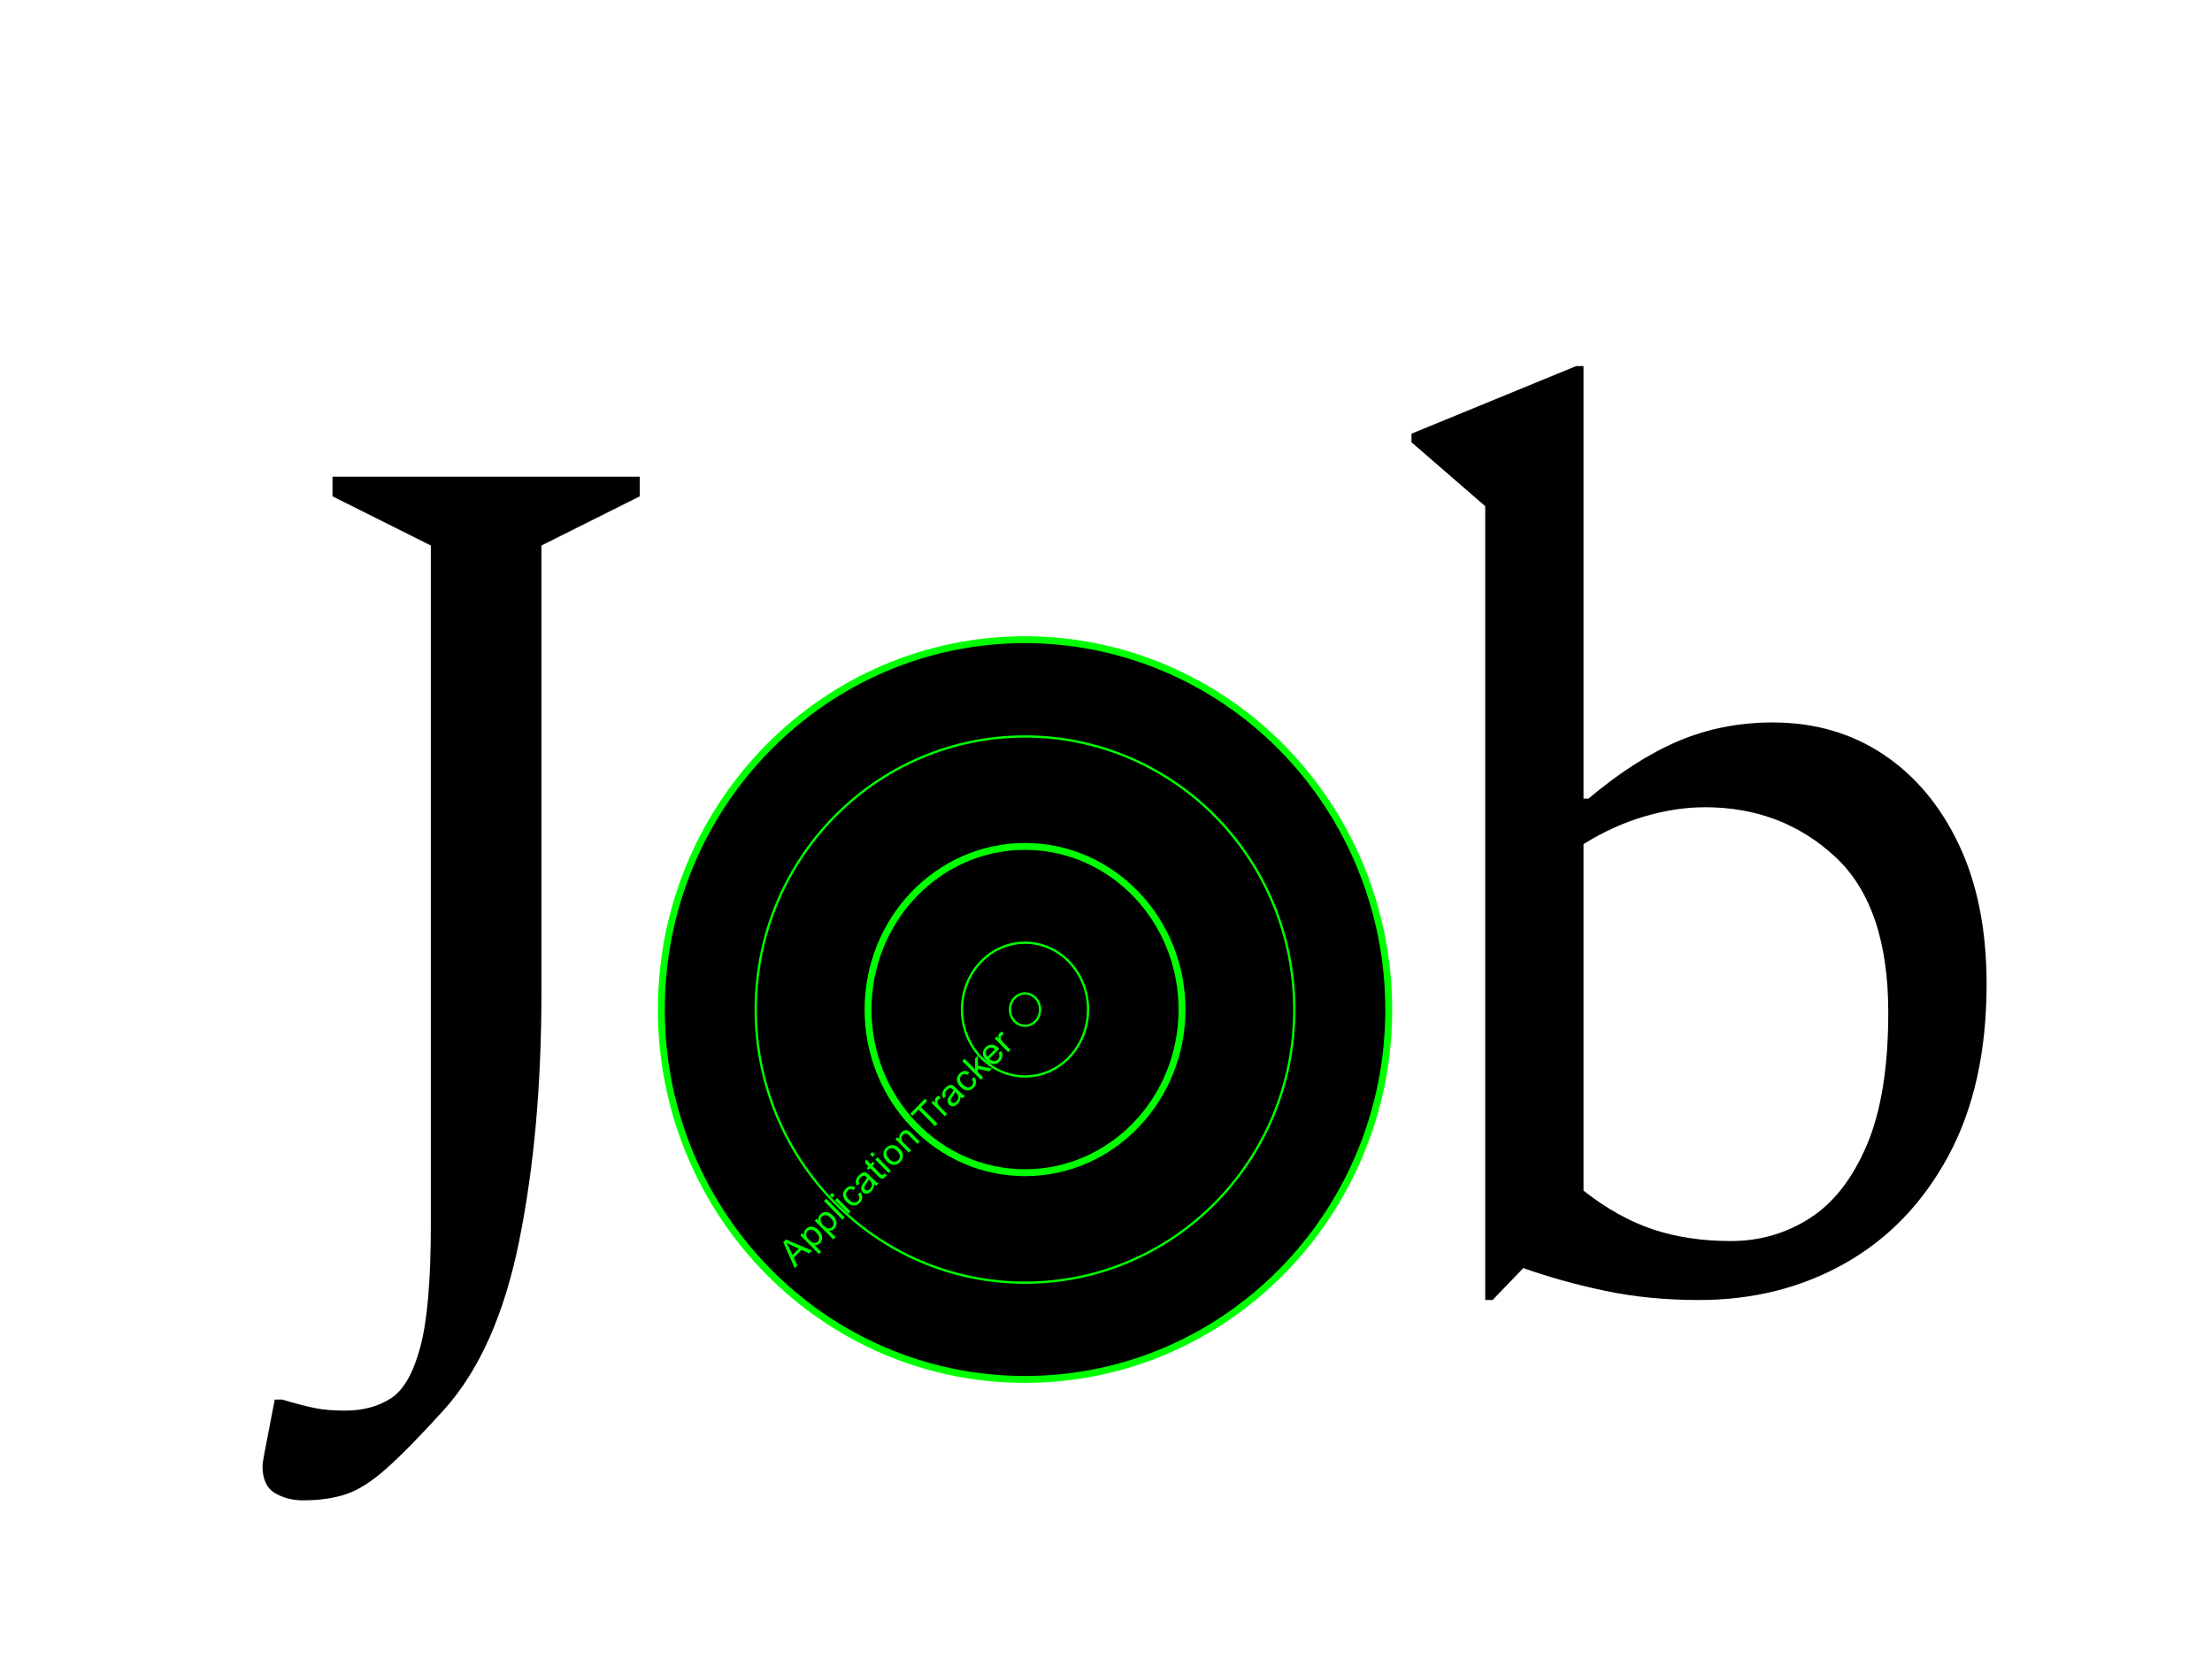 <svg version="1.1" viewBox="0.0 0.0 960.0 720.0" fill="none" stroke="none" stroke-linecap="square" stroke-miterlimit="10" xmlns:xlink="http://www.w3.org/1999/xlink" xmlns="http://www.w3.org/2000/svg"><clipPath id="p.0"><path d="m0 0l960.0 0l0 720.0l-960.0 0l0 -720.0z" clip-rule="nonzero"/></clipPath><g clip-path="url(#p.0)"><path fill="#000000" fill-opacity="0.0" d="m0 0l960.0 0l0 720.0l-960.0 0z" fill-rule="evenodd"/><path fill="#000000" fill-opacity="0.0" d="m97.982 37.874l1019.874 0l0 665.795l-1019.874 0z" fill-rule="evenodd"/><path fill="#000000" d="m131.513 651.14q-6.938 0 -12.266 -3.203q-5.328 -3.203 -5.328 -11.734q0 -1.062 0.797 -5.328q0.797 -4.266 4.531 -23.469l3.203 0q9.062 2.672 14.391 3.734q5.344 1.062 12.812 1.062q11.734 0 20.0 -5.328q8.266 -5.328 12.797 -22.406q4.531 -17.062 4.531 -52.797l0 -294.922l-42.672 -21.344l0 -8.531l133.344 0l0 8.531l-42.672 21.344l0 194.125q0 59.734 -9.609 107.469q-9.594 47.734 -32.531 73.328q-15.453 17.062 -25.062 25.594q-9.594 8.547 -17.594 11.203q-8.0 2.672 -18.672 2.672zm316.8 -86.938q-35.203 0 -61.609 -16.531q-26.391 -16.531 -41.062 -44.797q-14.656 -28.266 -14.656 -64.0q0 -35.734 14.656 -64.0q14.672 -28.266 41.062 -44.797q26.406 -16.531 61.609 -16.531q35.203 0 61.594 16.531q26.406 16.531 41.062 44.797q14.672 28.266 14.672 64.0q0 35.734 -14.672 64.0q-14.656 28.266 -41.062 44.797q-26.391 16.531 -61.594 16.531zm7.469 -22.922q21.328 0 35.188 -13.328q13.875 -13.344 20.266 -34.406q6.406 -21.078 6.406 -44.0q0 -28.266 -7.734 -54.391q-7.734 -26.141 -24.531 -42.672q-16.797 -16.547 -43.469 -16.547q-21.859 0 -35.734 13.344q-13.859 13.328 -20.531 34.125q-6.656 20.797 -6.656 44.266q0 28.266 8.0 54.406q8.0 26.125 25.062 42.672q17.062 16.531 43.734 16.531zm188.799 22.922l0 -344.531l-32.0 -27.734l0 -3.719l71.469 -29.344l3.188 0l0 187.734l2.141 0q20.266 -17.062 39.188 -25.062q18.938 -8.0 40.812 -8.0q27.203 0 48.0 13.875q20.797 13.859 32.797 39.188q12.0 25.328 12.0 60.531q0 43.734 -16.531 74.406q-16.531 30.656 -44.797 46.656q-28.266 16.0 -63.469 16.0q-21.875 0 -40.812 -4.0q-18.922 -4.0 -35.453 -9.859l-13.344 13.859l-3.188 0zm95.469 -213.859q-12.812 0 -26.406 4.0q-13.594 4.0 -26.406 12.0l0 150.391q14.938 11.734 30.141 16.812q15.203 5.062 33.859 5.062q18.672 0 34.141 -9.859q15.469 -9.875 24.797 -31.734q9.328 -21.875 9.328 -57.609q0 -46.391 -23.203 -67.719q-23.188 -21.344 -56.25 -21.344z" fill-rule="nonzero"/><path fill="#000000" d="m334.325 352.73l222.701 0l0 172.488l-222.701 0z" fill-rule="evenodd"/><path stroke="#000000" stroke-width="1.0" stroke-linejoin="round" stroke-linecap="butt" d="m334.325 352.73l222.701 0l0 172.488l-222.701 0z" fill-rule="evenodd"/><path fill="#000000" d="m287.013 438.145l0 0c0 -88.653 70.671 -160.521 157.848 -160.521l0 0c41.864 0 82.013 16.912 111.616 47.016c29.602 30.104 46.233 70.933 46.233 113.506l0 0c0 88.653 -70.671 160.521 -157.848 160.521l0 0c-87.177 0 -157.848 -71.868 -157.848 -160.521zm89.721 0c0 39.102 30.502 70.8 68.127 70.8c37.626 0 68.127 -31.698 68.127 -70.8c0 -39.102 -30.502 -70.8 -68.127 -70.8l0 0c-37.626 0 -68.127 31.698 -68.127 70.8z" fill-rule="evenodd"/><path stroke="#00ff00" stroke-width="3.0" stroke-linejoin="round" stroke-linecap="butt" d="m287.013 438.145l0 0c0 -88.653 70.671 -160.521 157.848 -160.521l0 0c41.864 0 82.013 16.912 111.616 47.016c29.602 30.104 46.233 70.933 46.233 113.506l0 0c0 88.653 -70.671 160.521 -157.848 160.521l0 0c-87.177 0 -157.848 -71.868 -157.848 -160.521zm89.721 0c0 39.102 30.502 70.8 68.127 70.8c37.626 0 68.127 -31.698 68.127 -70.8c0 -39.102 -30.502 -70.8 -68.127 -70.8l0 0c-37.626 0 -68.127 31.698 -68.127 70.8z" fill-rule="evenodd"/><path fill="#000000" fill-opacity="0.0" d="m327.995 438.149l0 0c0 -65.46 52.321 -118.526 116.863 -118.526l0 0c30.994 0 60.719 12.487 82.635 34.715c21.916 22.228 34.228 52.375 34.228 83.81l0 0c0 65.46 -52.321 118.526 -116.863 118.526l0 0c-64.542 0 -116.863 -53.066 -116.863 -118.526zm89.508 0c0 16.026 12.247 29.018 27.355 29.018c15.108 0 27.355 -12.992 27.355 -29.018c0 -16.026 -12.247 -29.018 -27.355 -29.018l0 0c-15.108 0 -27.355 12.992 -27.355 29.018z" fill-rule="evenodd"/><path stroke="#00ff00" stroke-width="1.0" stroke-linejoin="round" stroke-linecap="butt" d="m327.995 438.149l0 0c0 -65.46 52.321 -118.526 116.863 -118.526l0 0c30.994 0 60.719 12.487 82.635 34.715c21.916 22.228 34.228 52.375 34.228 83.81l0 0c0 65.46 -52.321 118.526 -116.863 118.526l0 0c-64.542 0 -116.863 -53.066 -116.863 -118.526zm89.508 0c0 16.026 12.247 29.018 27.355 29.018c15.108 0 27.355 -12.992 27.355 -29.018c0 -16.026 -12.247 -29.018 -27.355 -29.018l0 0c-15.108 0 -27.355 12.992 -27.355 29.018z" fill-rule="evenodd"/><path fill="#000000" fill-opacity="0.0" d="m438.332 438.163l0 0c0 -3.879 2.924 -7.024 6.53 -7.024l0 0c1.732 0 3.393 0.74 4.618 2.057c1.225 1.317 1.913 3.104 1.913 4.966l0 0c0 3.879 -2.924 7.024 -6.53 7.024l0 0c-3.607 0 -6.53 -3.145 -6.53 -7.024z" fill-rule="evenodd"/><path stroke="#00ff00" stroke-width="1.0" stroke-linejoin="round" stroke-linecap="butt" d="m438.332 438.163l0 0c0 -3.879 2.924 -7.024 6.53 -7.024l0 0c1.732 0 3.393 0.74 4.618 2.057c1.225 1.317 1.913 3.104 1.913 4.966l0 0c0 3.879 -2.924 7.024 -6.53 7.024l0 0c-3.607 0 -6.53 -3.145 -6.53 -7.024z" fill-rule="evenodd"/><path fill="#000000" fill-opacity="0.0" d="m321.446 539.439l114.506 -115.849l27.281 27.564l-114.506 115.849z" fill-rule="evenodd"/><path fill="#00ff00" d="m344.888 550.375l-4.96 -11.275l1.153 -1.167l11.352 4.807l-1.219 1.234l-3.374 -1.521l-3.372 3.412l1.561 3.355l-1.142 1.156zm-0.98 -5.699l2.735 -2.767l-3.077 -1.399q-1.407 -0.644 -2.242 -1.11q0.616 0.933 1.111 1.988l1.474 3.288zm11.493 -0.403l-8.079 -8.163l0.901 -0.911l0.758 0.766q-0.132 -0.778 0.043 -1.4q0.187 -0.633 0.758 -1.211q0.747 -0.756 1.703 -0.945q0.956 -0.189 1.945 0.233q0.989 0.4 1.824 1.244q0.901 0.911 1.286 1.966q0.396 1.044 0.166 2.055q-0.219 1 -0.9 1.689q-0.494 0.5 -1.099 0.689q-0.593 0.178 -1.165 0.111l2.847 2.877l-0.989 1zm-4.244 -6.087q1.132 1.144 2.121 1.232q1 0.077 1.648 -0.578q0.659 -0.667 0.571 -1.711q-0.088 -1.044 -1.253 -2.222q-1.121 -1.133 -2.132 -1.221q-1.022 -0.1 -1.659 0.545q-0.626 0.633 -0.527 1.733q0.11 1.089 1.231 2.222zm10.499 -0.242l-8.079 -8.163l0.901 -0.911l0.758 0.766q-0.132 -0.778 0.043 -1.4q0.187 -0.633 0.758 -1.211q0.747 -0.756 1.703 -0.945q0.956 -0.189 1.945 0.233q0.989 0.4 1.824 1.244q0.901 0.911 1.286 1.966q0.396 1.044 0.166 2.055q-0.219 1 -0.9 1.689q-0.494 0.5 -1.099 0.689q-0.593 0.178 -1.165 0.111l2.847 2.876l-0.989 1zm-4.244 -6.087q1.132 1.144 2.121 1.233q1 0.077 1.648 -0.578q0.659 -0.667 0.571 -1.711q-0.088 -1.044 -1.253 -2.221q-1.121 -1.133 -2.132 -1.221q-1.022 -0.1 -1.659 0.545q-0.626 0.633 -0.527 1.733q0.11 1.089 1.231 2.222zm8.235 -2.485l-8.057 -8.141l0.989 -1l8.057 8.141l-0.989 1zm-4.404 -9.547l-1.132 -1.144l0.989 -1l1.132 1.144l-0.989 1zm6.925 6.997l-5.837 -5.897l0.989 -1l5.837 5.897l-0.989 1zm4.156 -8.539l1.109 -0.856q0.836 1.177 0.748 2.422q-0.076 1.233 -1.032 2.2q-1.197 1.211 -2.714 1.167q-1.516 -0.066 -2.978 -1.543q-0.945 -0.955 -1.341 -1.977q-0.396 -1.044 -0.111 -2.044q0.296 -1.011 1.043 -1.767q0.956 -0.967 2.043 -1.089q1.077 -0.134 2.132 0.599l-0.813 1.111q-0.725 -0.444 -1.374 -0.388q-0.637 0.045 -1.132 0.545q-0.747 0.756 -0.681 1.778q0.066 1 1.231 2.177q1.176 1.188 2.165 1.277q0.978 0.077 1.703 -0.656q0.582 -0.589 0.615 -1.333q0.033 -0.767 -0.616 -1.622zm7.042 -4.257q-0.077 1.033 -0.384 1.744q-0.318 0.7 -0.901 1.289q-0.967 0.978 -1.956 1.023q-0.989 0.045 -1.714 -0.688q-0.429 -0.433 -0.583 -0.989q-0.165 -0.567 -0.066 -1.089q0.099 -0.544 0.384 -1.056q0.22 -0.378 0.736 -1.033q1.054 -1.356 1.428 -2.133q-0.209 -0.211 -0.264 -0.267q-0.605 -0.611 -1.121 -0.577q-0.725 0.045 -1.472 0.8q-0.692 0.7 -0.78 1.3q-0.088 0.578 0.374 1.355l-1.098 0.845q-0.484 -0.755 -0.572 -1.444q-0.077 -0.7 0.296 -1.478q0.362 -0.789 1.109 -1.545q0.747 -0.756 1.384 -1.045q0.648 -0.3 1.132 -0.256q0.483 0.044 0.978 0.366q0.308 0.2 0.967 0.866l1.319 1.333q1.385 1.399 1.803 1.71q0.429 0.3 0.956 0.455l-1.033 1.045q-0.462 -0.155 -0.923 -0.533zm-2.286 -2.155q-0.318 0.767 -1.241 2.011q-0.527 0.711 -0.67 1.078q-0.143 0.367 -0.066 0.733q0.077 0.344 0.33 0.6q0.396 0.4 0.956 0.366q0.571 -0.045 1.143 -0.622q0.571 -0.578 0.769 -1.267q0.198 -0.711 -0.033 -1.366q-0.165 -0.5 -0.825 -1.166l-0.363 -0.367zm6.729 -2.674l1.022 0.744q-0.329 0.511 -0.659 0.845q-0.538 0.545 -1 0.678q-0.472 0.122 -0.868 -0.033q-0.407 -0.167 -1.297 -1.066l-3.353 -3.387l-0.725 0.733l-0.769 -0.777l0.725 -0.733l-1.451 -1.466l0.395 -1.6l2.044 2.066l0.989 -1l0.769 0.777l-0.989 1l3.408 3.443q0.429 0.433 0.594 0.511q0.176 0.067 0.374 0.022q0.187 -0.056 0.406 -0.278q0.165 -0.167 0.384 -0.478zm-5.062 -7.081l-1.132 -1.144l0.989 -1l1.132 1.144l-0.989 1zm6.925 6.997l-5.837 -5.897l0.989 -1l5.837 5.897l-0.989 1zm-0.798 -5.105q-1.616 -1.633 -1.496 -3.332q0.109 -1.422 1.186 -2.511q1.208 -1.222 2.758 -1.19q1.549 0.011 2.945 1.421q1.121 1.133 1.429 2.133q0.308 1 0.023 2.022q-0.285 1 -1.054 1.778q-1.219 1.234 -2.758 1.212q-1.549 -0.033 -3.033 -1.532zm1.022 -1.033q1.121 1.133 2.165 1.21q1.055 0.066 1.791 -0.678q0.736 -0.745 0.659 -1.8q-0.066 -1.066 -1.22 -2.233q-1.077 -1.088 -2.132 -1.155q-1.044 -0.077 -1.78 0.667q-0.736 0.745 -0.67 1.811q0.066 1.044 1.187 2.177zm8.531 -2.719l-5.837 -5.897l0.89 -0.9l0.824 0.833q-0.319 -1.611 0.9 -2.844q0.527 -0.533 1.153 -0.789q0.626 -0.256 1.154 -0.167q0.527 0.089 1.044 0.433q0.33 0.222 1.011 0.911l3.594 3.632l-0.989 1l-3.55 -3.587q-0.605 -0.611 -1.022 -0.788q-0.418 -0.2 -0.89 -0.078q-0.461 0.111 -0.857 0.511q-0.637 0.645 -0.692 1.522q-0.055 0.855 1.067 1.988l3.188 3.221l-0.989 1zm11.352 -11.485l-7.112 -7.186l-2.658 2.689l-0.945 -0.955l6.382 -6.457l0.945 0.955l-2.658 2.689l7.112 7.186l-1.065 1.078zm4.267 -4.317l-5.837 -5.897l0.89 -0.9l0.879 0.888q-0.275 -0.966 -0.187 -1.455q0.088 -0.489 0.439 -0.844q0.494 -0.5 1.329 -0.7l0.572 1.266q-0.571 0.156 -0.934 0.522q-0.319 0.322 -0.384 0.789q-0.066 0.444 0.176 0.911q0.363 0.7 0.989 1.333l3.056 3.088l-0.989 1zm6.831 -8.379q-0.077 1.033 -0.384 1.744q-0.318 0.7 -0.901 1.289q-0.967 0.978 -1.955 1.023q-0.989 0.045 -1.714 -0.688q-0.429 -0.433 -0.583 -0.989q-0.165 -0.567 -0.066 -1.089q0.099 -0.544 0.384 -1.056q0.22 -0.378 0.736 -1.033q1.054 -1.356 1.428 -2.133q-0.209 -0.211 -0.264 -0.267q-0.605 -0.611 -1.121 -0.577q-0.725 0.045 -1.472 0.8q-0.692 0.7 -0.78 1.3q-0.088 0.578 0.374 1.355l-1.099 0.845q-0.484 -0.755 -0.572 -1.444q-0.077 -0.7 0.296 -1.478q0.362 -0.789 1.109 -1.545q0.747 -0.756 1.384 -1.045q0.648 -0.3 1.132 -0.256q0.483 0.044 0.978 0.366q0.308 0.2 0.967 0.866l1.319 1.333q1.385 1.399 1.803 1.71q0.429 0.3 0.956 0.455l-1.032 1.045q-0.462 -0.155 -0.923 -0.533zm-2.286 -2.155q-0.318 0.767 -1.241 2.011q-0.527 0.711 -0.67 1.078q-0.143 0.367 -0.066 0.733q0.077 0.344 0.33 0.6q0.396 0.4 0.956 0.366q0.571 -0.045 1.143 -0.622q0.571 -0.578 0.769 -1.267q0.198 -0.711 -0.033 -1.366q-0.165 -0.5 -0.824 -1.166l-0.363 -0.367zm7.124 -5.607l1.109 -0.856q0.836 1.177 0.748 2.422q-0.076 1.233 -1.032 2.2q-1.197 1.211 -2.714 1.167q-1.516 -0.066 -2.978 -1.543q-0.945 -0.955 -1.341 -1.977q-0.396 -1.044 -0.111 -2.044q0.296 -1.011 1.043 -1.767q0.956 -0.967 2.043 -1.089q1.077 -0.134 2.132 0.599l-0.813 1.111q-0.725 -0.444 -1.374 -0.388q-0.637 0.045 -1.132 0.545q-0.747 0.756 -0.681 1.778q0.066 1 1.231 2.177q1.176 1.188 2.165 1.277q0.978 0.077 1.703 -0.656q0.582 -0.589 0.615 -1.333q0.033 -0.767 -0.616 -1.622zm3.967 0.321l-8.057 -8.141l0.989 -1l4.595 4.642l-0.035 -4.766l1.285 -1.3l-0.064 4.444l6.121 1.231l-1.219 1.234l-4.912 -1.076l-0.032 1.389l2.319 2.343l-0.989 1zm7.731 -11.623l1.142 -0.911q0.66 1.155 0.495 2.322q-0.153 1.155 -1.164 2.178q-1.285 1.3 -2.823 1.256q-1.538 -0.044 -2.956 -1.477q-1.473 -1.488 -1.528 -3.077q-0.056 -1.589 1.153 -2.811q1.164 -1.178 2.703 -1.112q1.538 0.044 2.978 1.499q0.088 0.089 0.264 0.267l-4.35 4.401q1.022 0.922 2.022 0.955q1 0.011 1.725 -0.723q0.549 -0.556 0.648 -1.233q0.099 -0.678 -0.308 -1.533zm-4.845 1.657l3.251 -3.289q-0.802 -0.677 -1.473 -0.733q-1.044 -0.1 -1.791 0.656q-0.681 0.689 -0.692 1.633q-0.011 0.922 0.704 1.733zm8.982 -2.041l-5.837 -5.897l0.89 -0.9l0.879 0.888q-0.275 -0.966 -0.187 -1.455q0.088 -0.489 0.439 -0.844q0.494 -0.5 1.329 -0.7l0.572 1.266q-0.571 0.156 -0.934 0.522q-0.319 0.322 -0.384 0.789q-0.066 0.444 0.176 0.911q0.363 0.7 0.989 1.333l3.056 3.088l-0.989 1z" fill-rule="nonzero"/></g></svg>